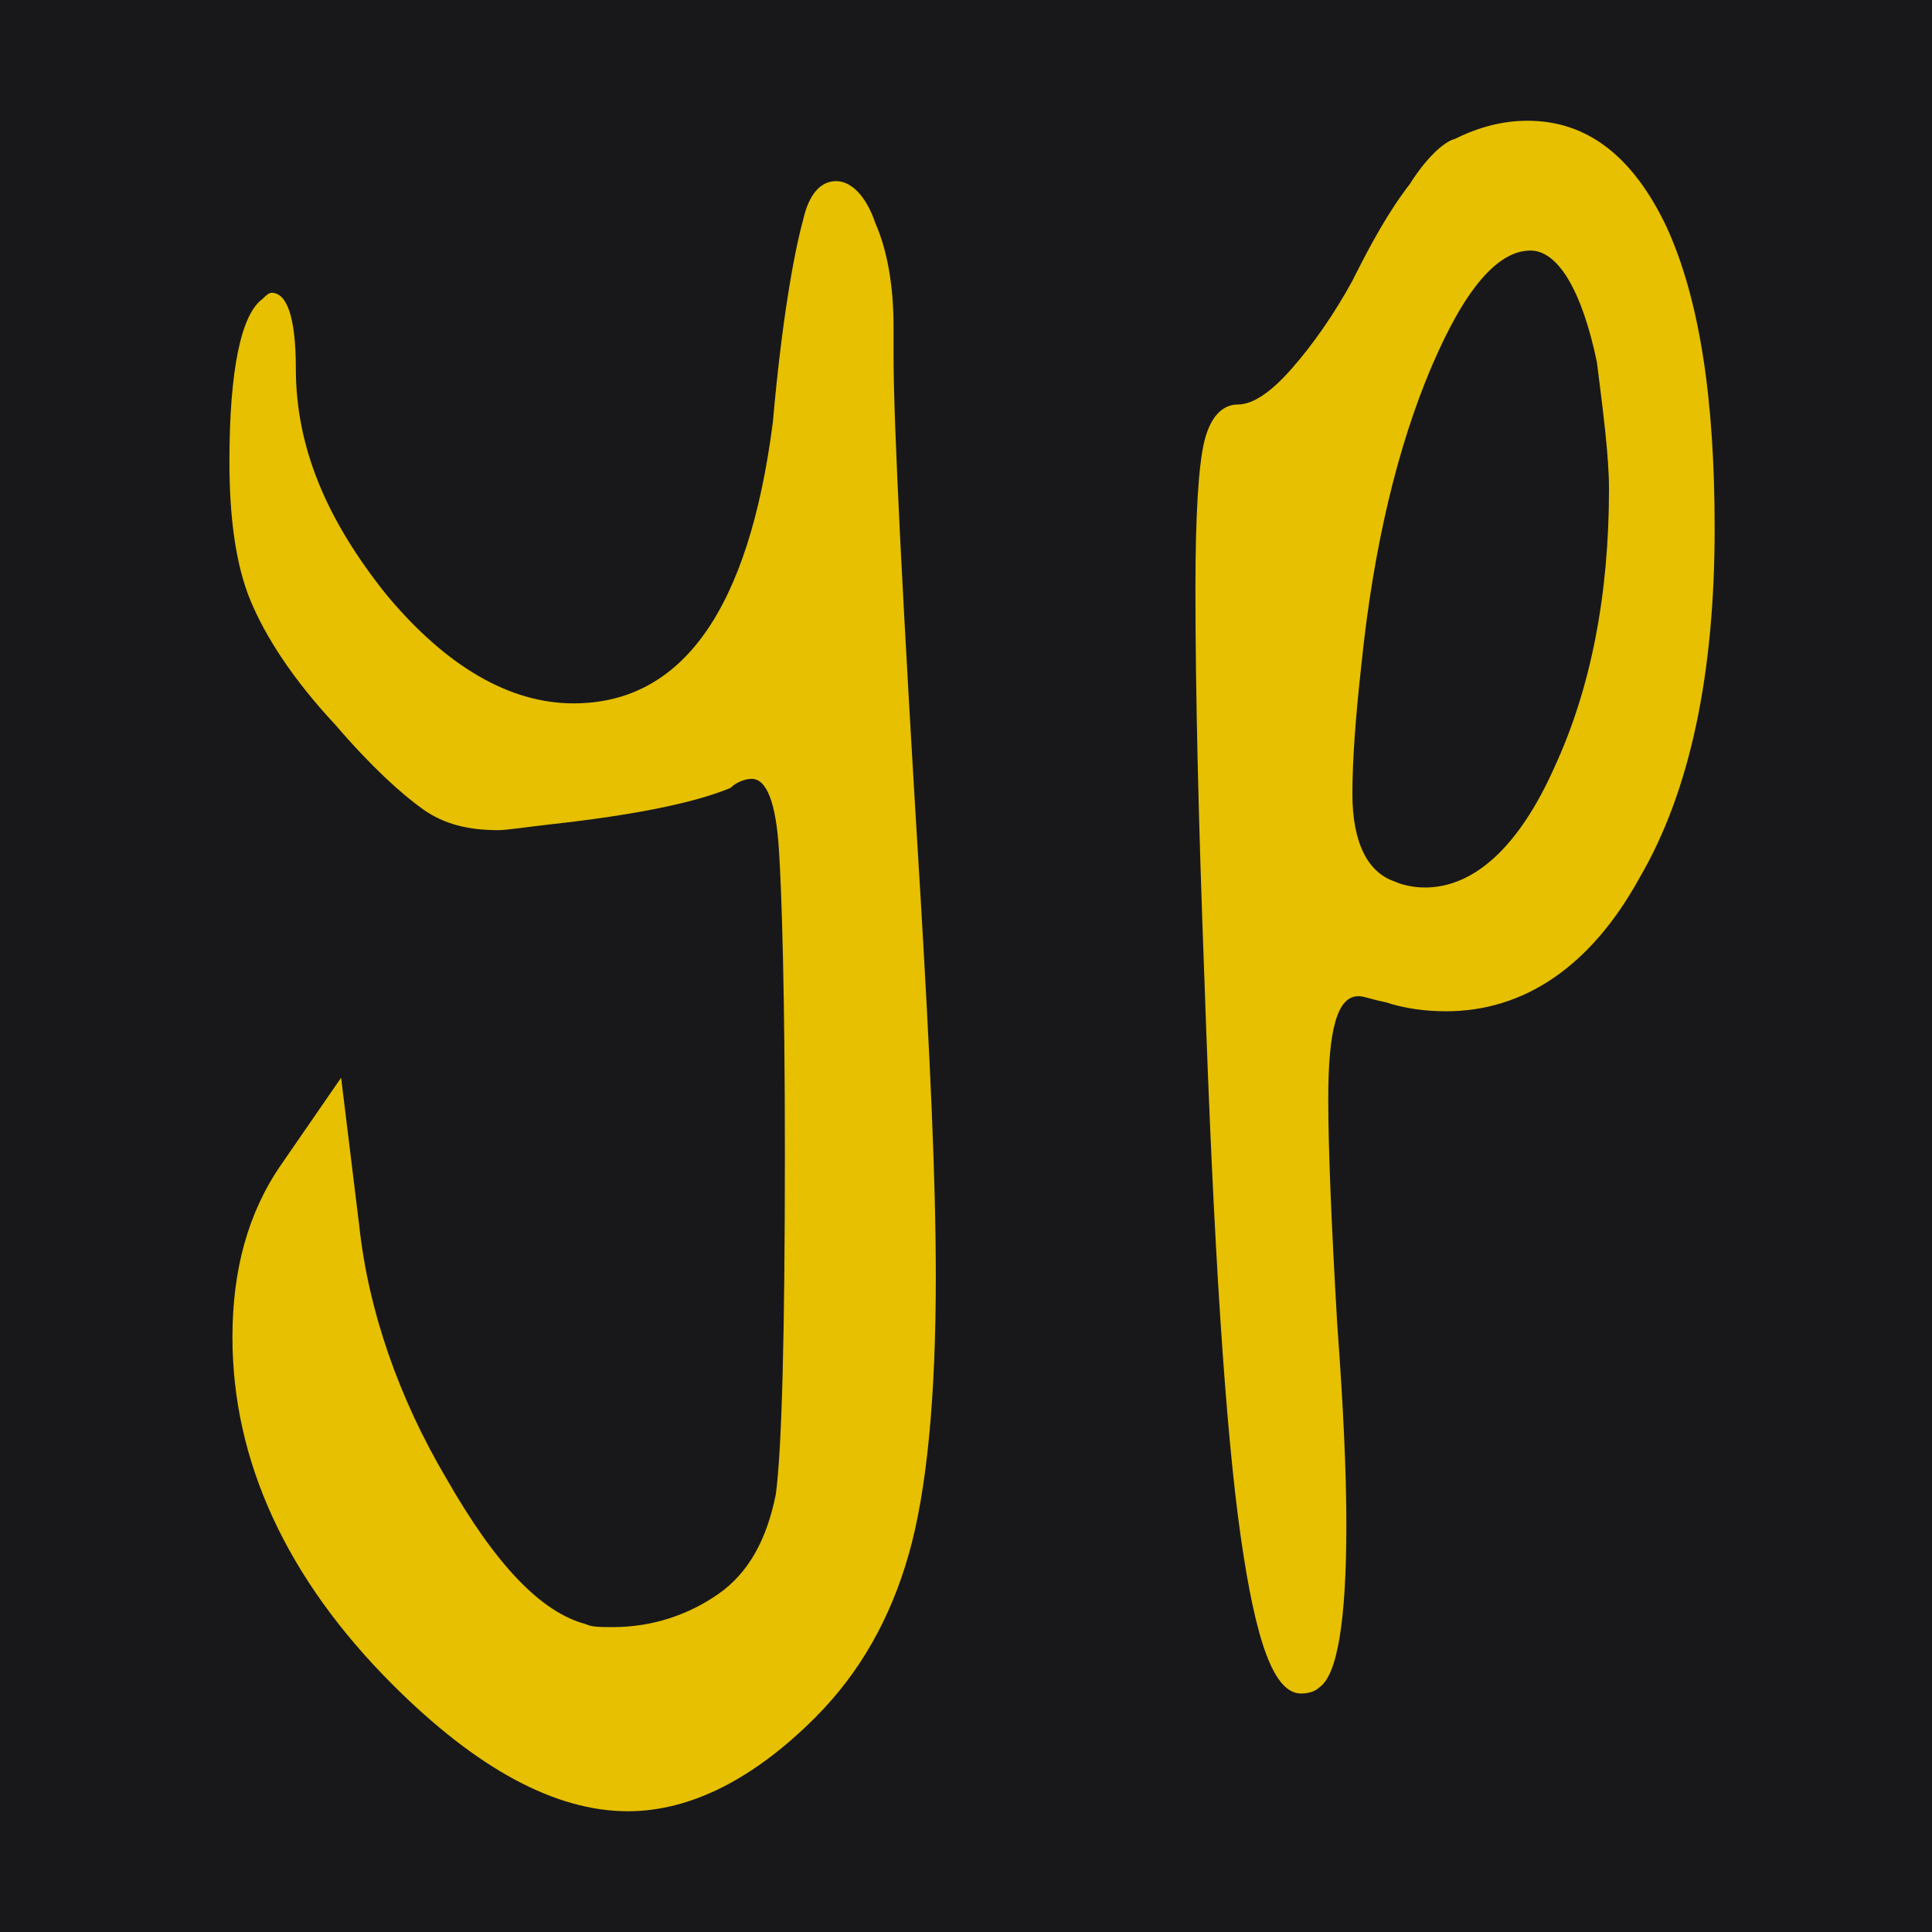 <svg version="1.1" xmlns="http://www.w3.org/2000/svg" xmlns:xlink="http://www.w3.org/1999/xlink" x="0px" y="0px"
viewBox="0 0 64 64" style="enable-background:new 0 0 64 64;" xml:space="preserve">
<style type="text/css">
.st0{fill:#18181B;}
.st1{fill:#E6C001;}
</style>
<g id="Layer_1">
<rect class="st0" width="64" height="64"/>
</g>
<g id="Layer_2">
<g>
<path class="st1" d="M26.6,7.3C26.8,6.4,27.2,6,27.7,6s1,0.5,1.3,1.4c0.4,0.9,0.6,2.1,0.6,3.4v1c0,2.2,0.3,8.2,0.9,18
C30.8,34.9,31,39,31,42.3c0,4-0.3,7.1-0.9,9.2c-0.6,2.1-1.6,3.9-3.1,5.4c-2,2-4.1,3.1-6.2,3.1c-2.4,0-5-1.4-7.8-4.2
c-3.5-3.5-5.3-7.4-5.3-11.5c0-2.2,0.5-4.1,1.6-5.7l2-2.9l0.6,4.9c0.3,2.8,1.3,5.7,2.9,8.4c1.6,2.8,3.1,4.4,4.6,4.8
c0.2,0.1,0.5,0.1,0.9,0.1c1.3,0,2.5-0.4,3.5-1.1c1-0.7,1.6-1.8,1.9-3.3c0.2-1.5,0.3-5.3,0.3-11.3c0-5.2-0.1-8.6-0.2-10.1
c-0.1-1.5-0.4-2.3-0.9-2.3c-0.2,0-0.5,0.1-0.7,0.3c-1.2,0.5-3.2,0.9-5.9,1.2c-0.9,0.1-1.5,0.2-1.8,0.2c-1,0-1.8-0.2-2.5-0.7
c-0.7-0.5-1.7-1.4-2.9-2.8c-1.4-1.5-2.3-2.9-2.8-4.1c-0.5-1.2-0.7-2.8-0.7-4.6c0-3.1,0.4-4.9,1.1-5.4C8.8,9.8,8.9,9.7,9,9.7
c0.5,0,0.8,0.8,0.8,2.5c0,2.6,1,5,3,7.5c2,2.4,4.1,3.6,6.2,3.6c3.6,0,5.8-3.1,6.6-9.3C25.9,10.6,26.3,8.4,26.6,7.3z"/>
<path class="st1" d="M48.2,4.6C49,4.2,49.8,4,50.6,4c2,0,3.5,1.2,4.6,3.5c1.1,2.4,1.6,5.7,1.6,10c0,4.8-0.8,8.7-2.5,11.6
c-1.6,2.9-3.8,4.4-6.4,4.4c-0.7,0-1.4-0.1-2-0.3c-0.5-0.1-0.7-0.2-0.9-0.2c-0.7,0-1,1.1-1,3.4c0,1.6,0.1,4.1,0.3,7.5
c0.2,2.7,0.3,4.9,0.3,6.6c0,3.2-0.3,5-0.9,5.4c-0.1,0.1-0.3,0.2-0.6,0.2c-0.9,0-1.5-1.7-2-5.2c-0.5-3.5-0.9-9.6-1.2-18.4
c-0.2-5.3-0.3-9.6-0.3-13c0-2.4,0.1-4.1,0.3-4.9c0.2-0.8,0.6-1.2,1.1-1.2c0.5,0,1.1-0.4,1.8-1.2c0.7-0.8,1.4-1.8,2-2.9
c0.6-1.2,1.2-2.3,1.9-3.2C47.2,5.3,47.8,4.7,48.2,4.6z M52.9,12c-0.5-2.4-1.3-3.7-2.2-3.7c-1.1,0-2.2,1.3-3.3,3.9
c-1.1,2.6-1.9,5.9-2.3,9.8c-0.2,1.8-0.3,3.2-0.3,4.3c0,1.6,0.5,2.6,1.4,2.9c0.2,0.1,0.6,0.2,1,0.2c1.6,0,3.1-1.3,4.3-4
c1.2-2.6,1.8-5.7,1.8-9.2C53.3,15.1,53.1,13.6,52.9,12z"/>
</g>
</g>
</svg>